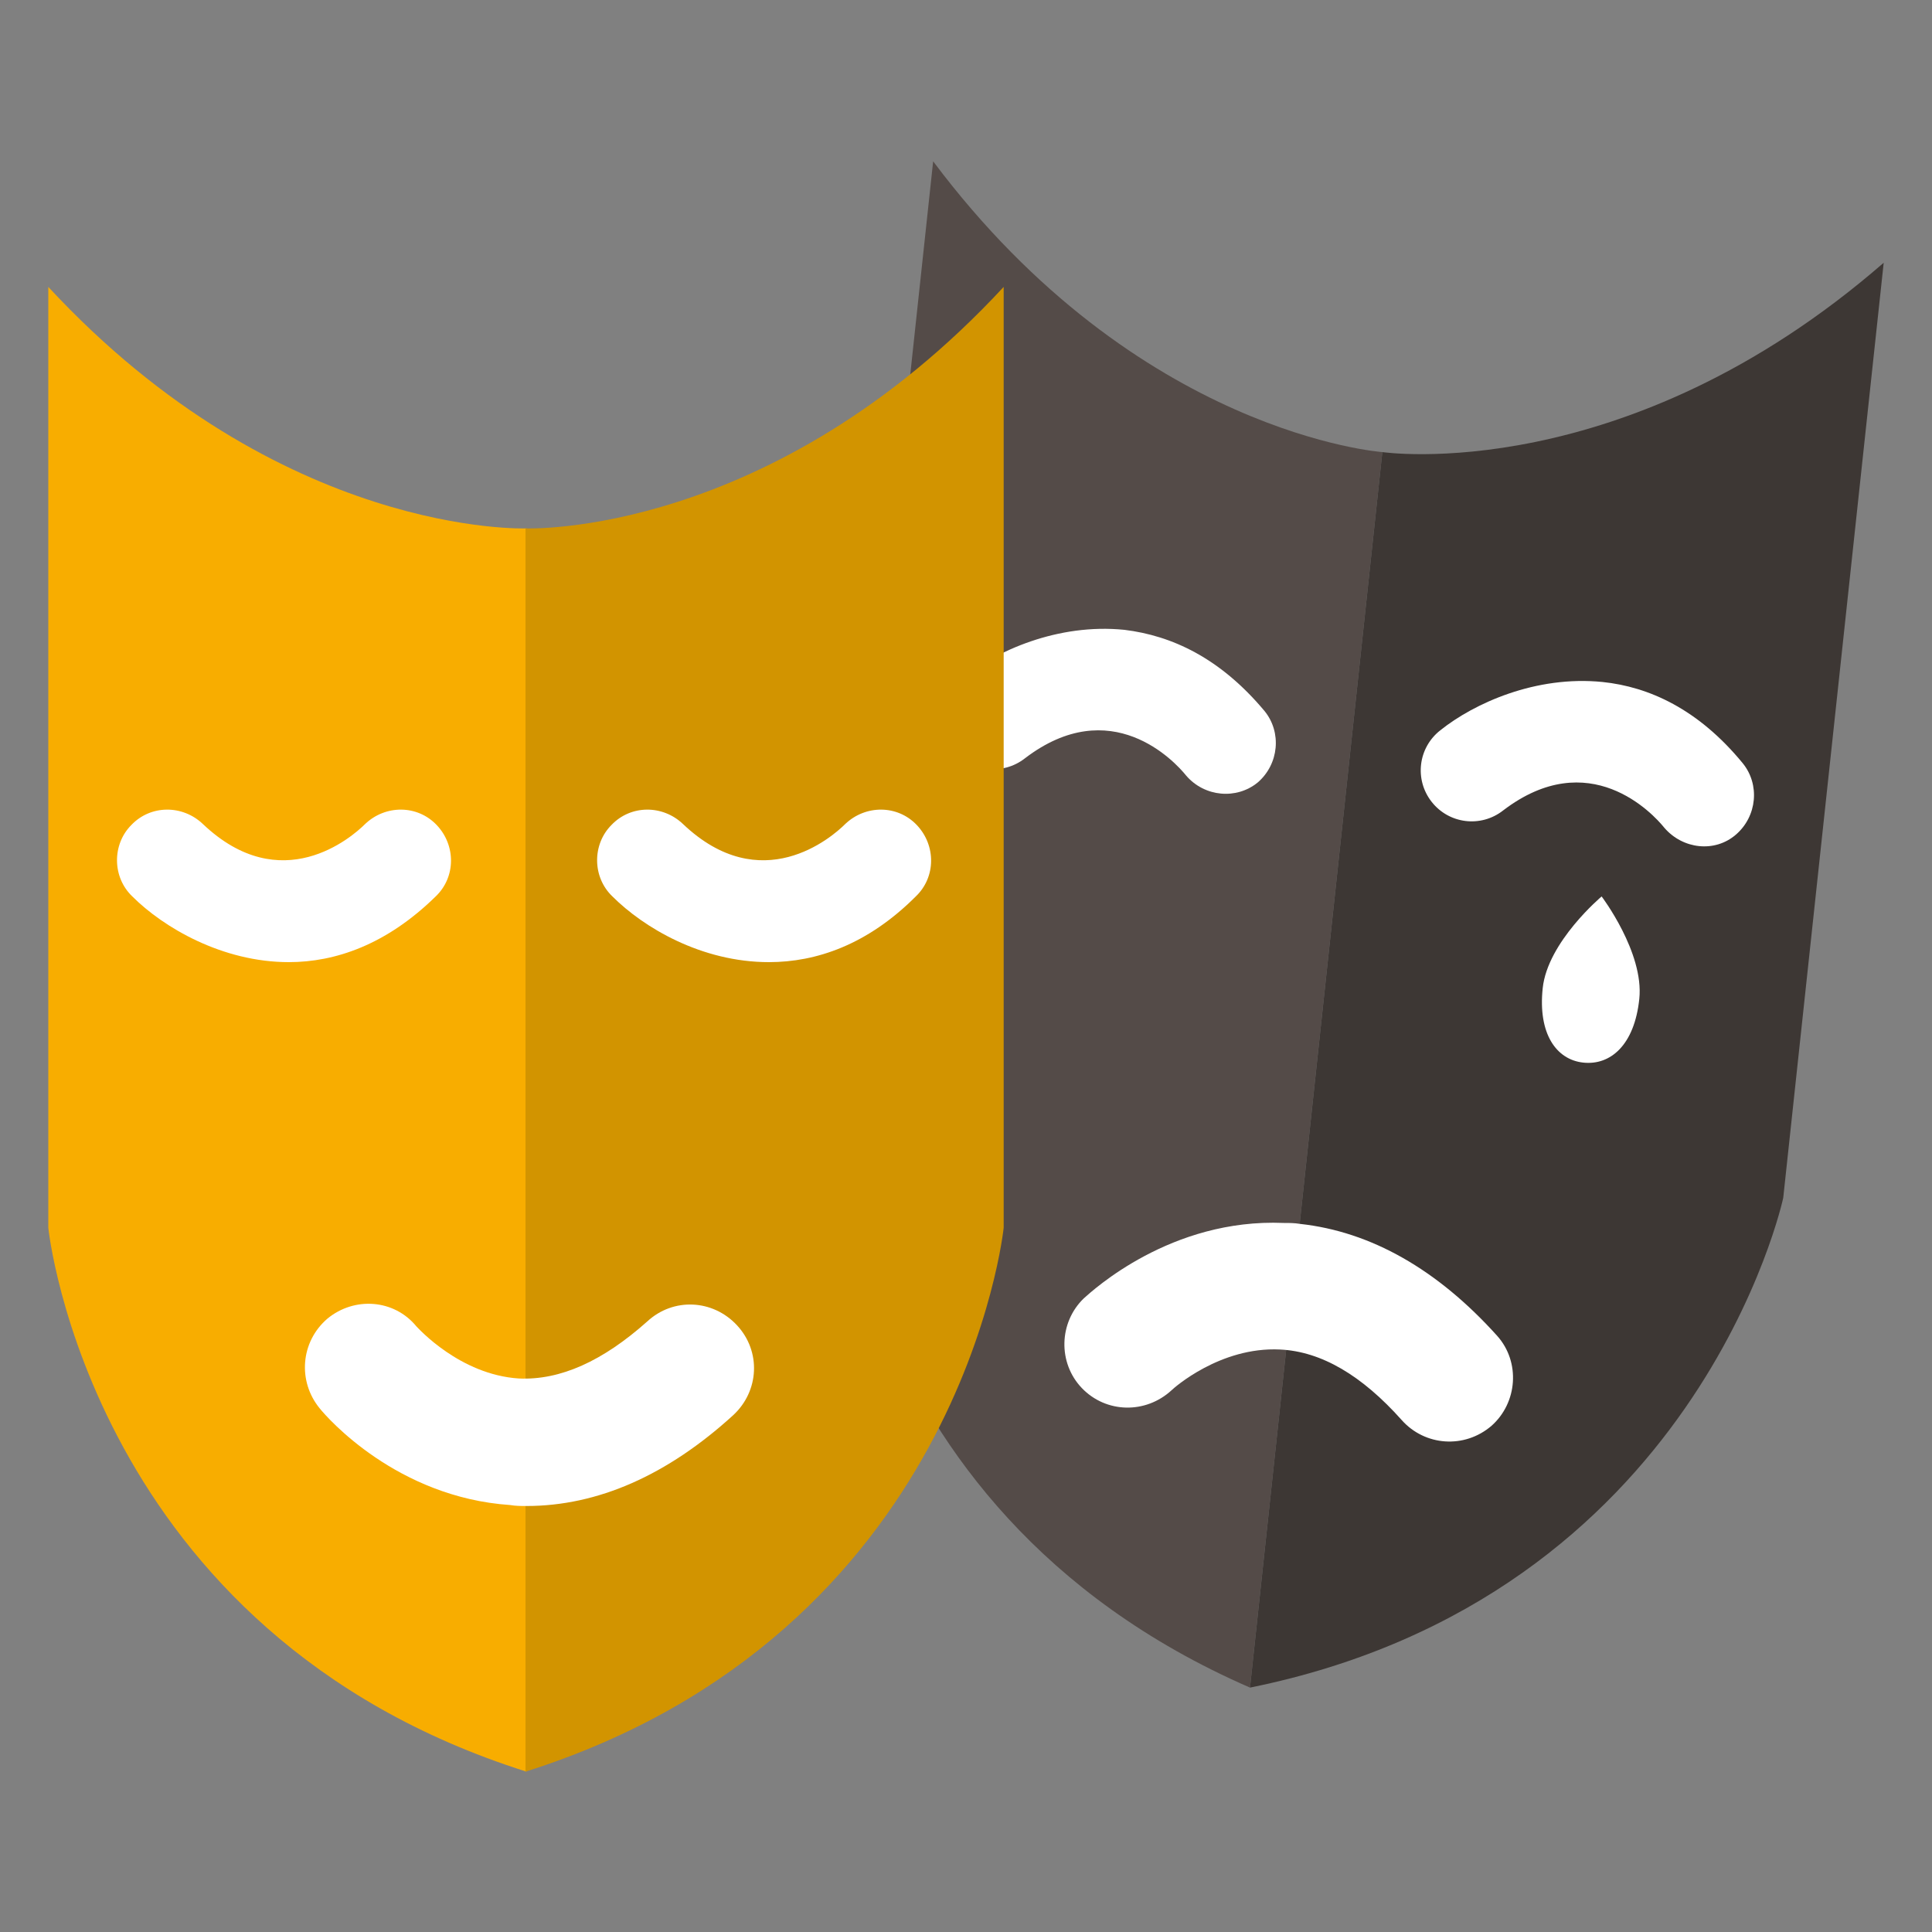 <?xml version="1.0" encoding="utf-8"?>
<!-- Generator: Adobe Illustrator 18.1.1, SVG Export Plug-In . SVG Version: 6.00 Build 0)  -->
<svg version="1.1" id="Camada_1" xmlns="http://www.w3.org/2000/svg" xmlns:xlink="http://www.w3.org/1999/xlink" x="0px" y="0px"
	 viewBox="0 0 200 200" enable-background="new 0 0 200 200" xml:space="preserve">
<rect x="0" y="0" width="200" height="200" fill="#808080" stroke="none"/>
<g>
	<path fill="#544B48" d="M96.6,16.7l-10.4,96.8c0,0-0.2,42.3,43.2,61.2l13.7-127.9C143.1,46.8,117.8,45,96.6,16.7z"/>
	<path fill="#3D3734" d="M195,27.2L184.6,124c0,0-8.8,41.3-55.2,50.7l13.7-127.9C143.1,46.8,168.2,50.5,195,27.2z"/>
	<path fill="#FFFFFF" d="M116.4,65.2c-6.9-0.7-13.3,2.2-16.8,5c-2.3,1.8-2.7,5.1-0.9,7.4c1.8,2.3,5.1,2.7,7.4,0.9
		c8.9-6.8,15.5,0.3,16.7,1.8c1.9,2.2,5.2,2.5,7.4,0.7c2.2-1.9,2.5-5.2,0.7-7.4C126.3,68.1,121.3,65.8,116.4,65.2z"/>
	<path fill="#FFFFFF" d="M165.9,70.6c-6.9-0.7-13.3,2.2-16.8,5c-2.3,1.8-2.7,5.1-0.9,7.4c1.8,2.3,5.1,2.7,7.4,0.9
		c8.9-6.8,15.5,0.3,16.7,1.8c1.9,2.2,5.2,2.6,7.4,0.7c2.2-1.9,2.5-5.2,0.7-7.4C175.8,73.4,170.7,71.1,165.9,70.6z"/>
	<path fill="#FFFFFF" d="M134.6,126.7c-0.6-0.1-1.1-0.1-1.7-0.1c-11.7-0.5-19.8,7-20.7,7.8c-2.6,2.5-2.7,6.7-0.2,9.3
		c2.5,2.6,6.6,2.7,9.3,0.2c0.2-0.2,5-4.5,11.2-4.2c4.3,0.2,8.5,2.7,12.6,7.3c2.4,2.7,6.5,3,9.3,0.6c2.7-2.4,3-6.6,0.6-9.3
		C148.8,131.4,141.9,127.5,134.6,126.7z"/>
	<path fill="#FFFFFF" d="M169.7,103.4c-0.5,4.8-3,6.9-5.8,6.6c-2.8-0.3-4.7-3-4.2-7.7c0.5-4.8,6.1-9.5,6.1-9.5
		S170.2,98.6,169.7,103.4z"/>
	<path fill="#F8AD00" d="M5,29.7v97.4c0,0,4.3,42,49.5,56.3V54.7C54.5,54.7,29.1,55.7,5,29.7z"/>
	<path fill="#D29400" d="M103.9,29.7v97.4c0,0-4.3,42-49.5,56.3V54.7C54.5,54.7,79.8,55.7,103.9,29.7z"/>
	<path fill="#FFFFFF" d="M29.9,99.6c-6.9,0-13-3.6-16.2-6.8c-2.1-2-2.1-5.4-0.1-7.4c2-2.1,5.3-2.1,7.4-0.1c8.1,7.7,15.4,1.4,16.8,0
		c2.1-2,5.4-2,7.4,0.1c2,2.1,2,5.4-0.1,7.4C40,97.8,34.7,99.6,29.9,99.6z"/>
	<path fill="#FFFFFF" d="M79.6,99.6c-7,0-13-3.6-16.2-6.8c-2.1-2-2.1-5.4-0.1-7.4c2-2.1,5.3-2.1,7.4-0.1c8.1,7.7,15.4,1.4,16.8,0
		c2.1-2,5.4-2,7.4,0.1c2,2.1,2,5.4-0.1,7.4C89.8,97.8,84.5,99.6,79.6,99.6z"/>
	<path fill="#FFFFFF" d="M54.5,155.9c-0.6,0-1.1,0-1.7-0.1c-11.7-0.8-18.9-9-19.7-10c-2.3-2.8-2-6.9,0.8-9.3c2.8-2.3,6.9-2,9.2,0.8
		c0.2,0.2,4.5,5,10.6,5.4c4.3,0.2,8.7-1.8,13.3-5.9c2.7-2.5,6.8-2.3,9.3,0.4c2.5,2.7,2.3,6.8-0.4,9.3
		C69.1,152.7,61.9,155.9,54.5,155.9z"/>
</g>
</svg>
